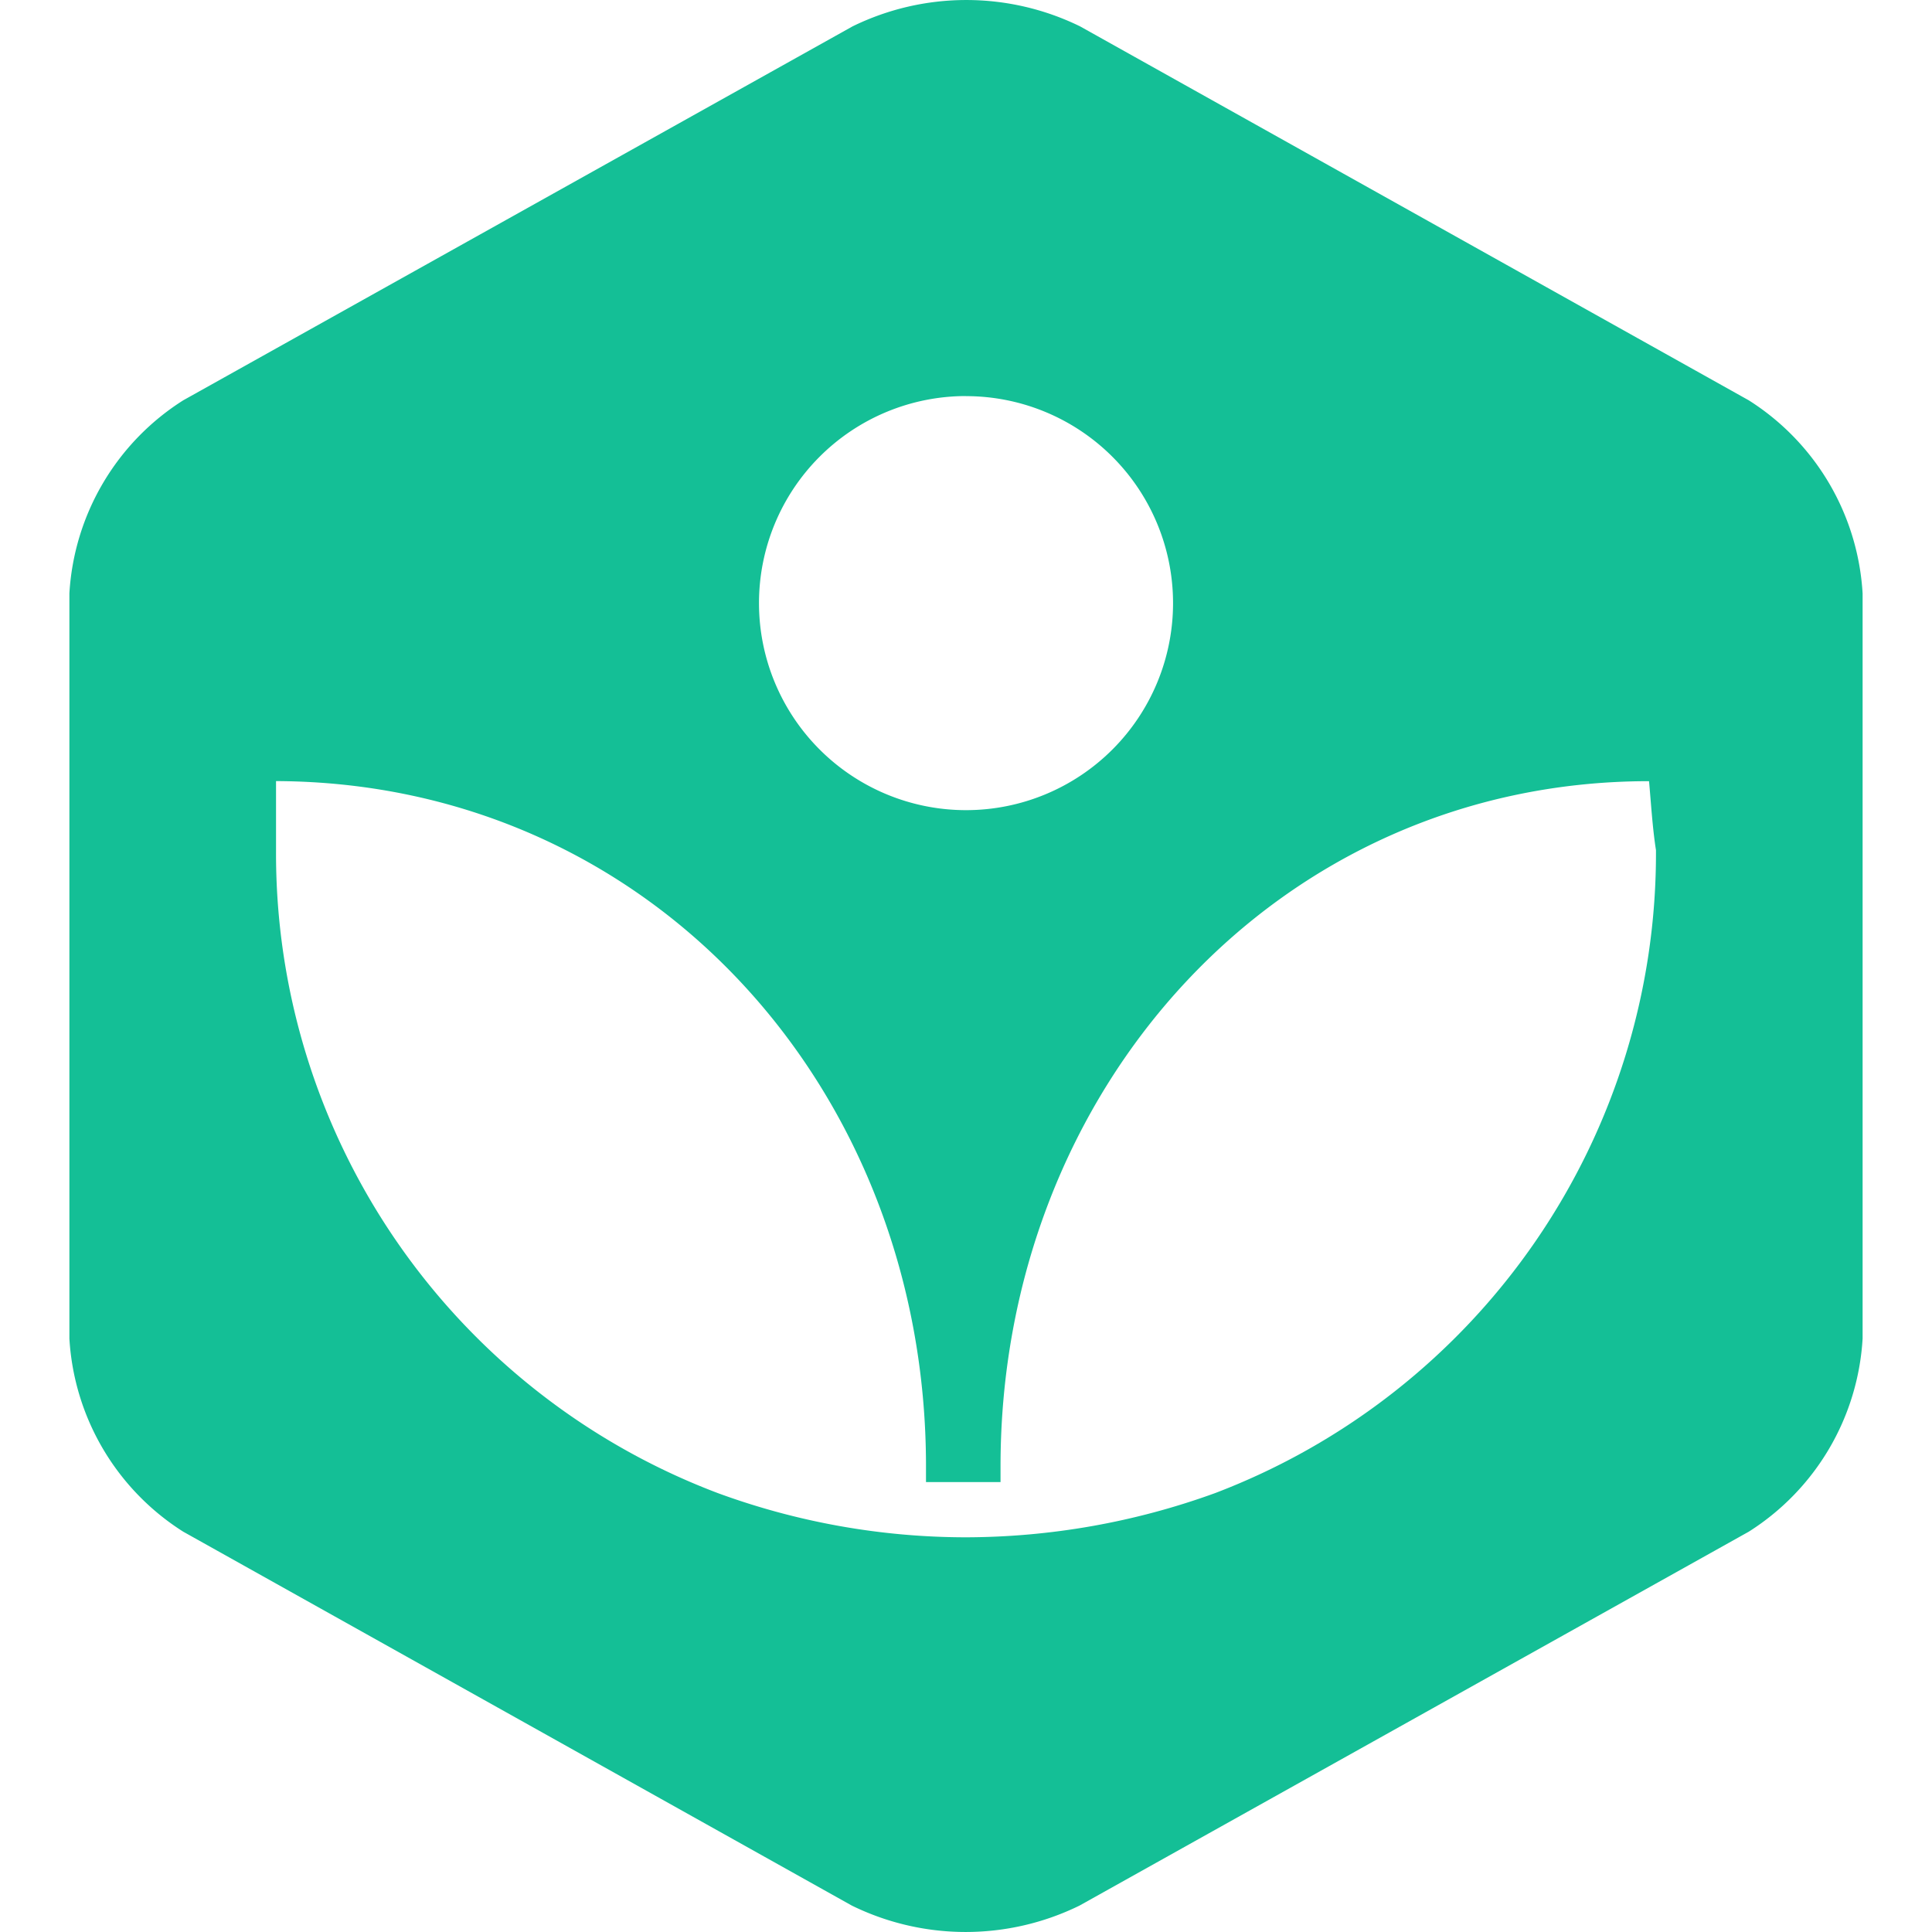 <svg role="img" viewBox="0 0 24 24" xmlns="http://www.w3.org/2000/svg"><style>path { fill: #14BF96; }</style><title>Khan Academy</title><path d="M21.724 4.973 13.418.328a3.214 3.214.0 00-2.828.0L2.276 4.973A3.05 3.05.0 00.862 7.371v9.256a3.05 3.05.0 001.414 2.4l8.306 4.645a3.214 3.214.0 002.828.0l8.314-4.645a3.05 3.05.0 001.414-2.4V7.373a3.05 3.05.0 00-1.414-2.4zM12 4.921a2.571 2.571.0 11.001 5.143A2.571 2.571.0 0112 4.92zm3.094 13.627a9.119 9.119.0 01-3.103.549 8.972 8.972.0 01-3.076-.55A8.493 8.493.0 013.429 10.56v-.857c4.646.017 8.074 3.823 8.074 8.51v.198h.926v-.197c0-4.688 3.445-8.51 8.056-8.51.026.29.043.582.086.856a8.502 8.502.0 01-5.477 7.988z"/></svg>